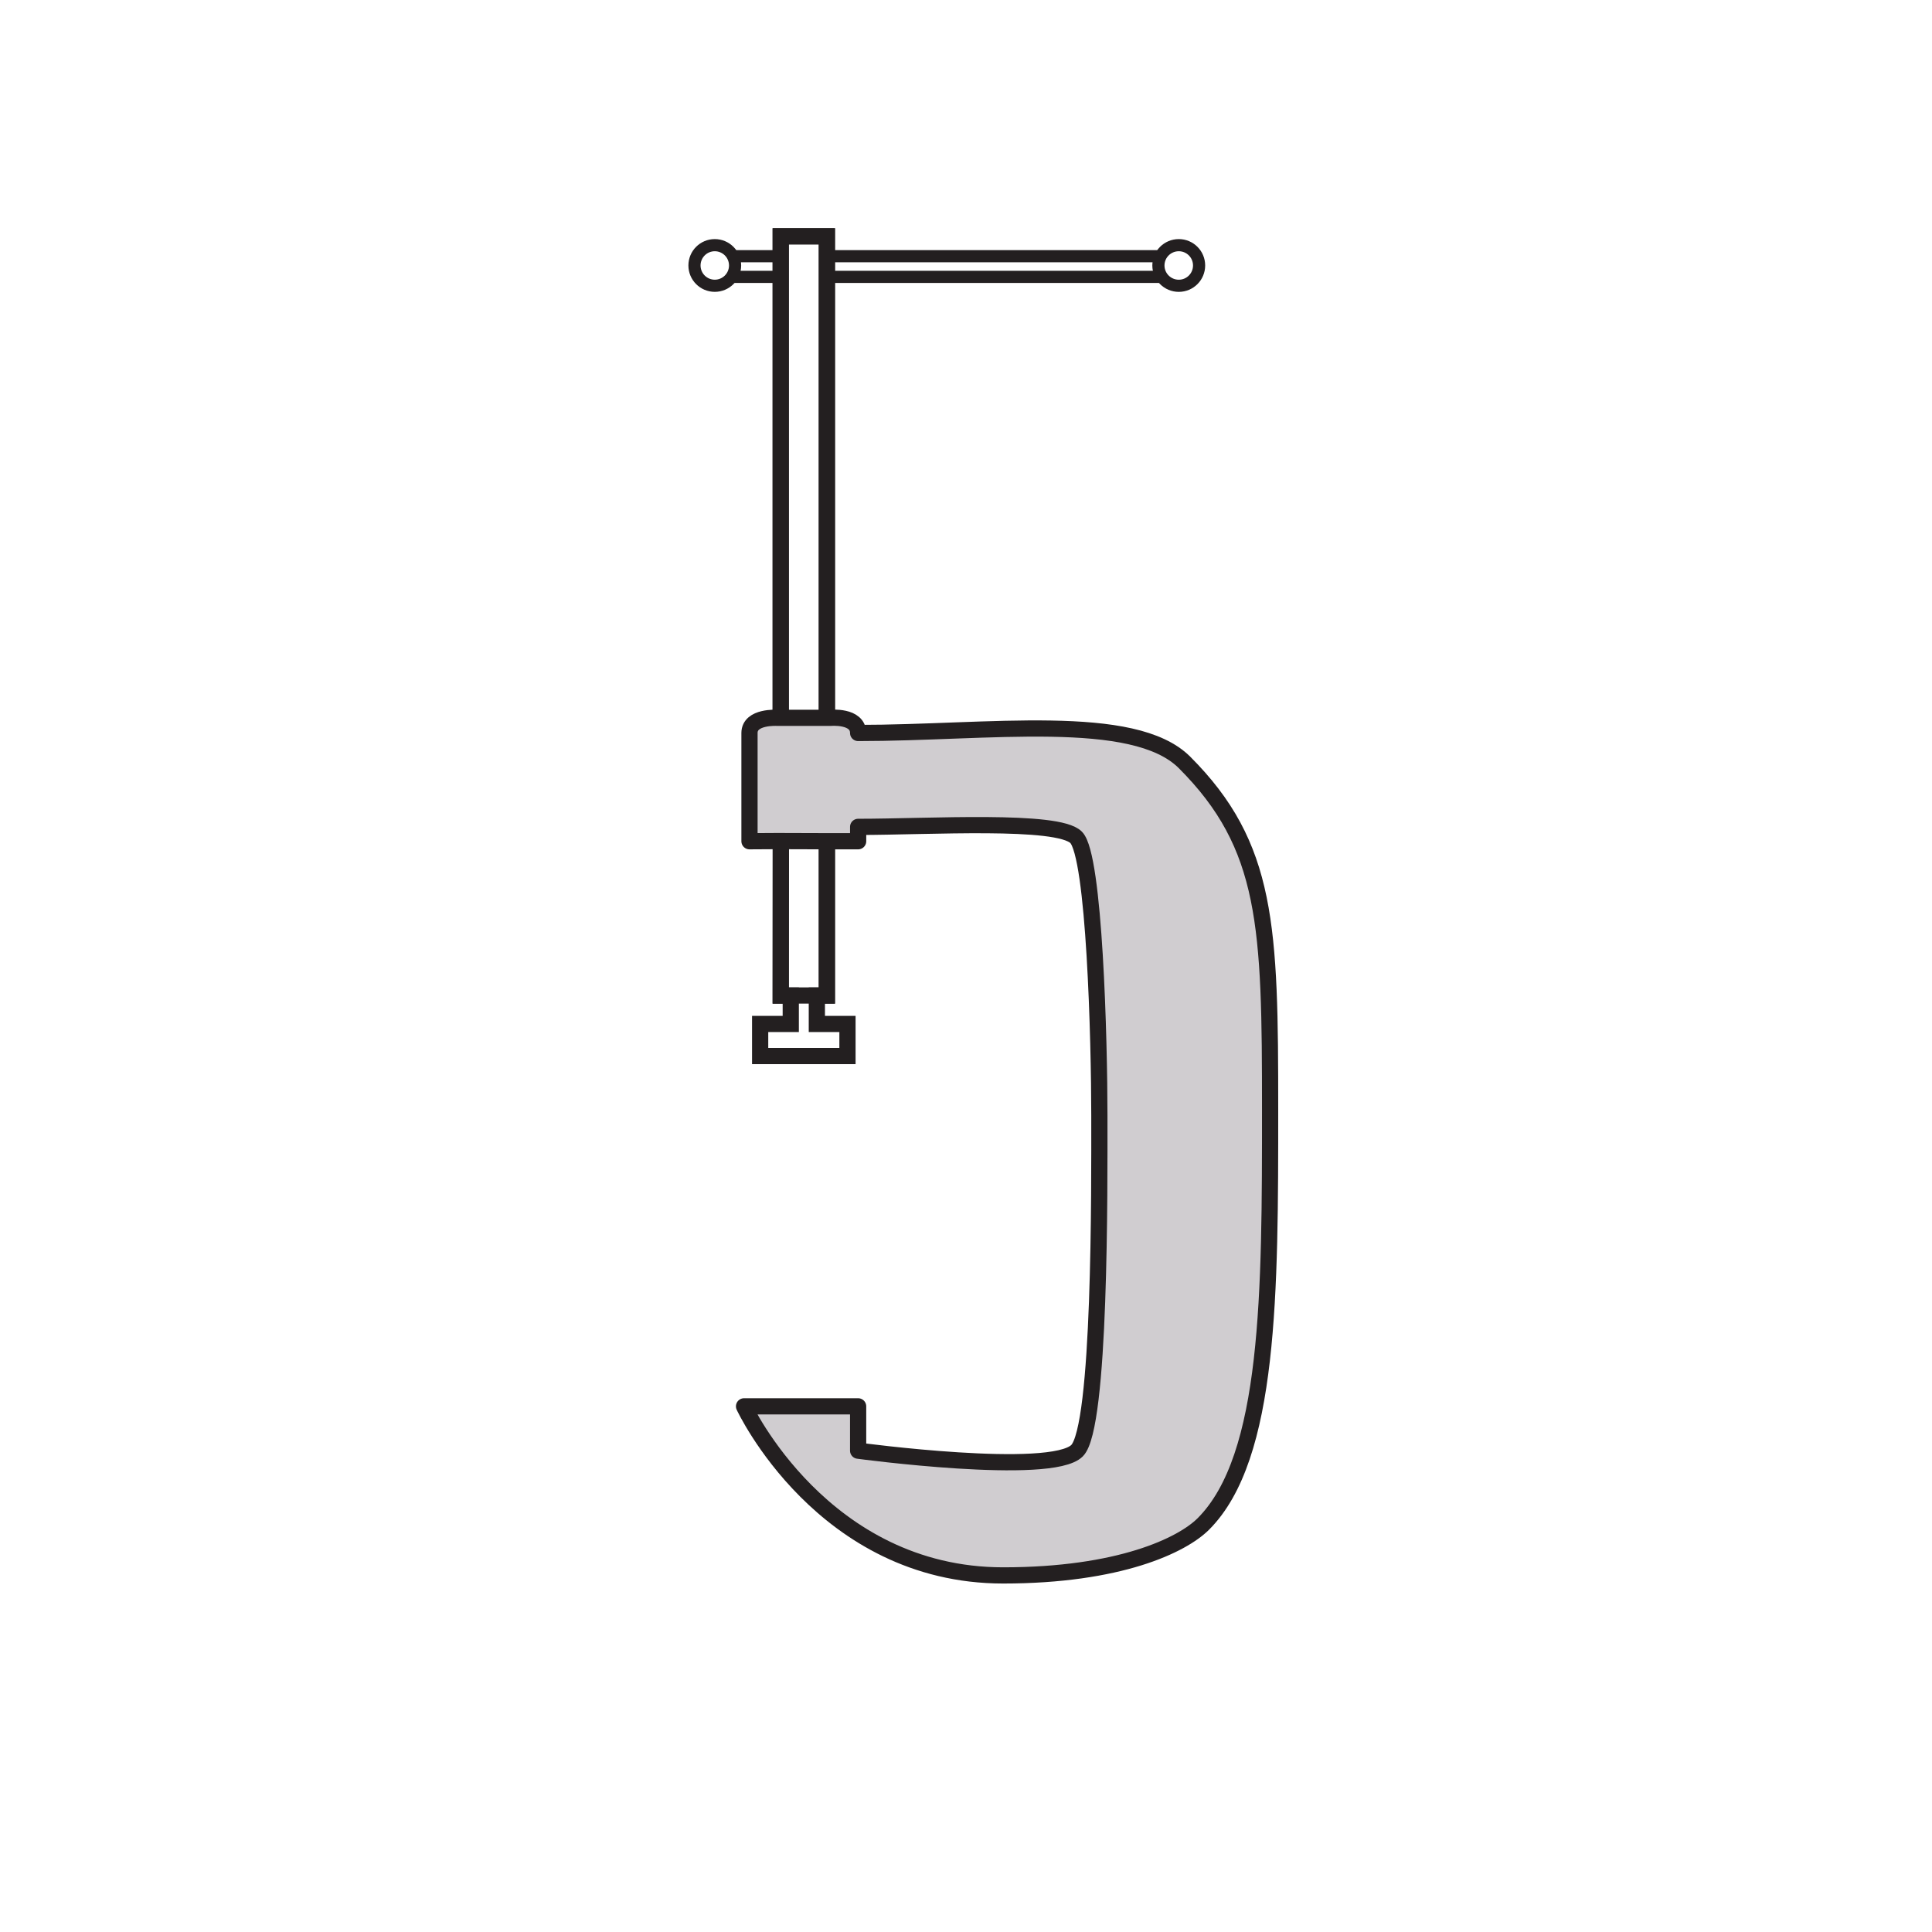 <svg xmlns="http://www.w3.org/2000/svg" viewBox="0 0 200 200" enable-background="new 0 0 200 200"><g fill="#fff"><path d="m0 0h200v200h-200z"/><g stroke="#231f20" stroke-miterlimit="10"><path stroke-width="1.258" stroke-linejoin="round" d="m73.992 26.521h49.21v2.138h-49.21z"/><path stroke-width="1.678" d="m80.82 26.521v-2.058h4.78v2.058 2.138 45.651 12.78 15.97h-1.04v2.94h3.17v3.32h-9.04v-3.32h3.17v-2.94h-1.04l.02-15.99-.02-12.76v-45.651z"/><circle stroke-width="1.258" stroke-linejoin="round" cx="73.994" cy="27.481" r="2.102"/></g></g><g stroke="#231f20" stroke-miterlimit="10"><g stroke-width="1.678"><path fill="none" d="m80.82 24.463h4.774v78.59h-4.774z"/><path fill="#d0cdd0" stroke-linejoin="round" d="m85.959 74.31c0 0 2.874-.272 2.874 1.568 13.448 0 28.515-2.215 33.784 3.044 8.664 8.666 8.864 16.999 8.864 35.907 0 18.914.016 36-6.908 42.927-2.198 2.202-8.7 5.331-20.723 5.331-18.704 0-26.827-17.503-26.827-17.503h11.81v4.589c0 0 19.973 2.69 22.663 0 2.449-2.447 2.309-27.08 2.309-34.728 0-7.653-.488-26.849-2.407-28.764-1.914-1.916-15.179-1.083-22.564-1.083v1.488h-2.877l-5.476-.017-2.894.017v-11.208c0-1.758 2.877-1.568 2.877-1.568h5.495z"/></g><path fill="#fff" stroke-width="1.258" stroke-linejoin="round" d="m124.13 27.481c0-1.16-.941-2.102-2.102-2.102-1.167 0-2.11.942-2.11 2.102 0 1.162.943 2.104 2.11 2.104 1.161 0 2.102-.942 2.102-2.104z"/></g></svg>